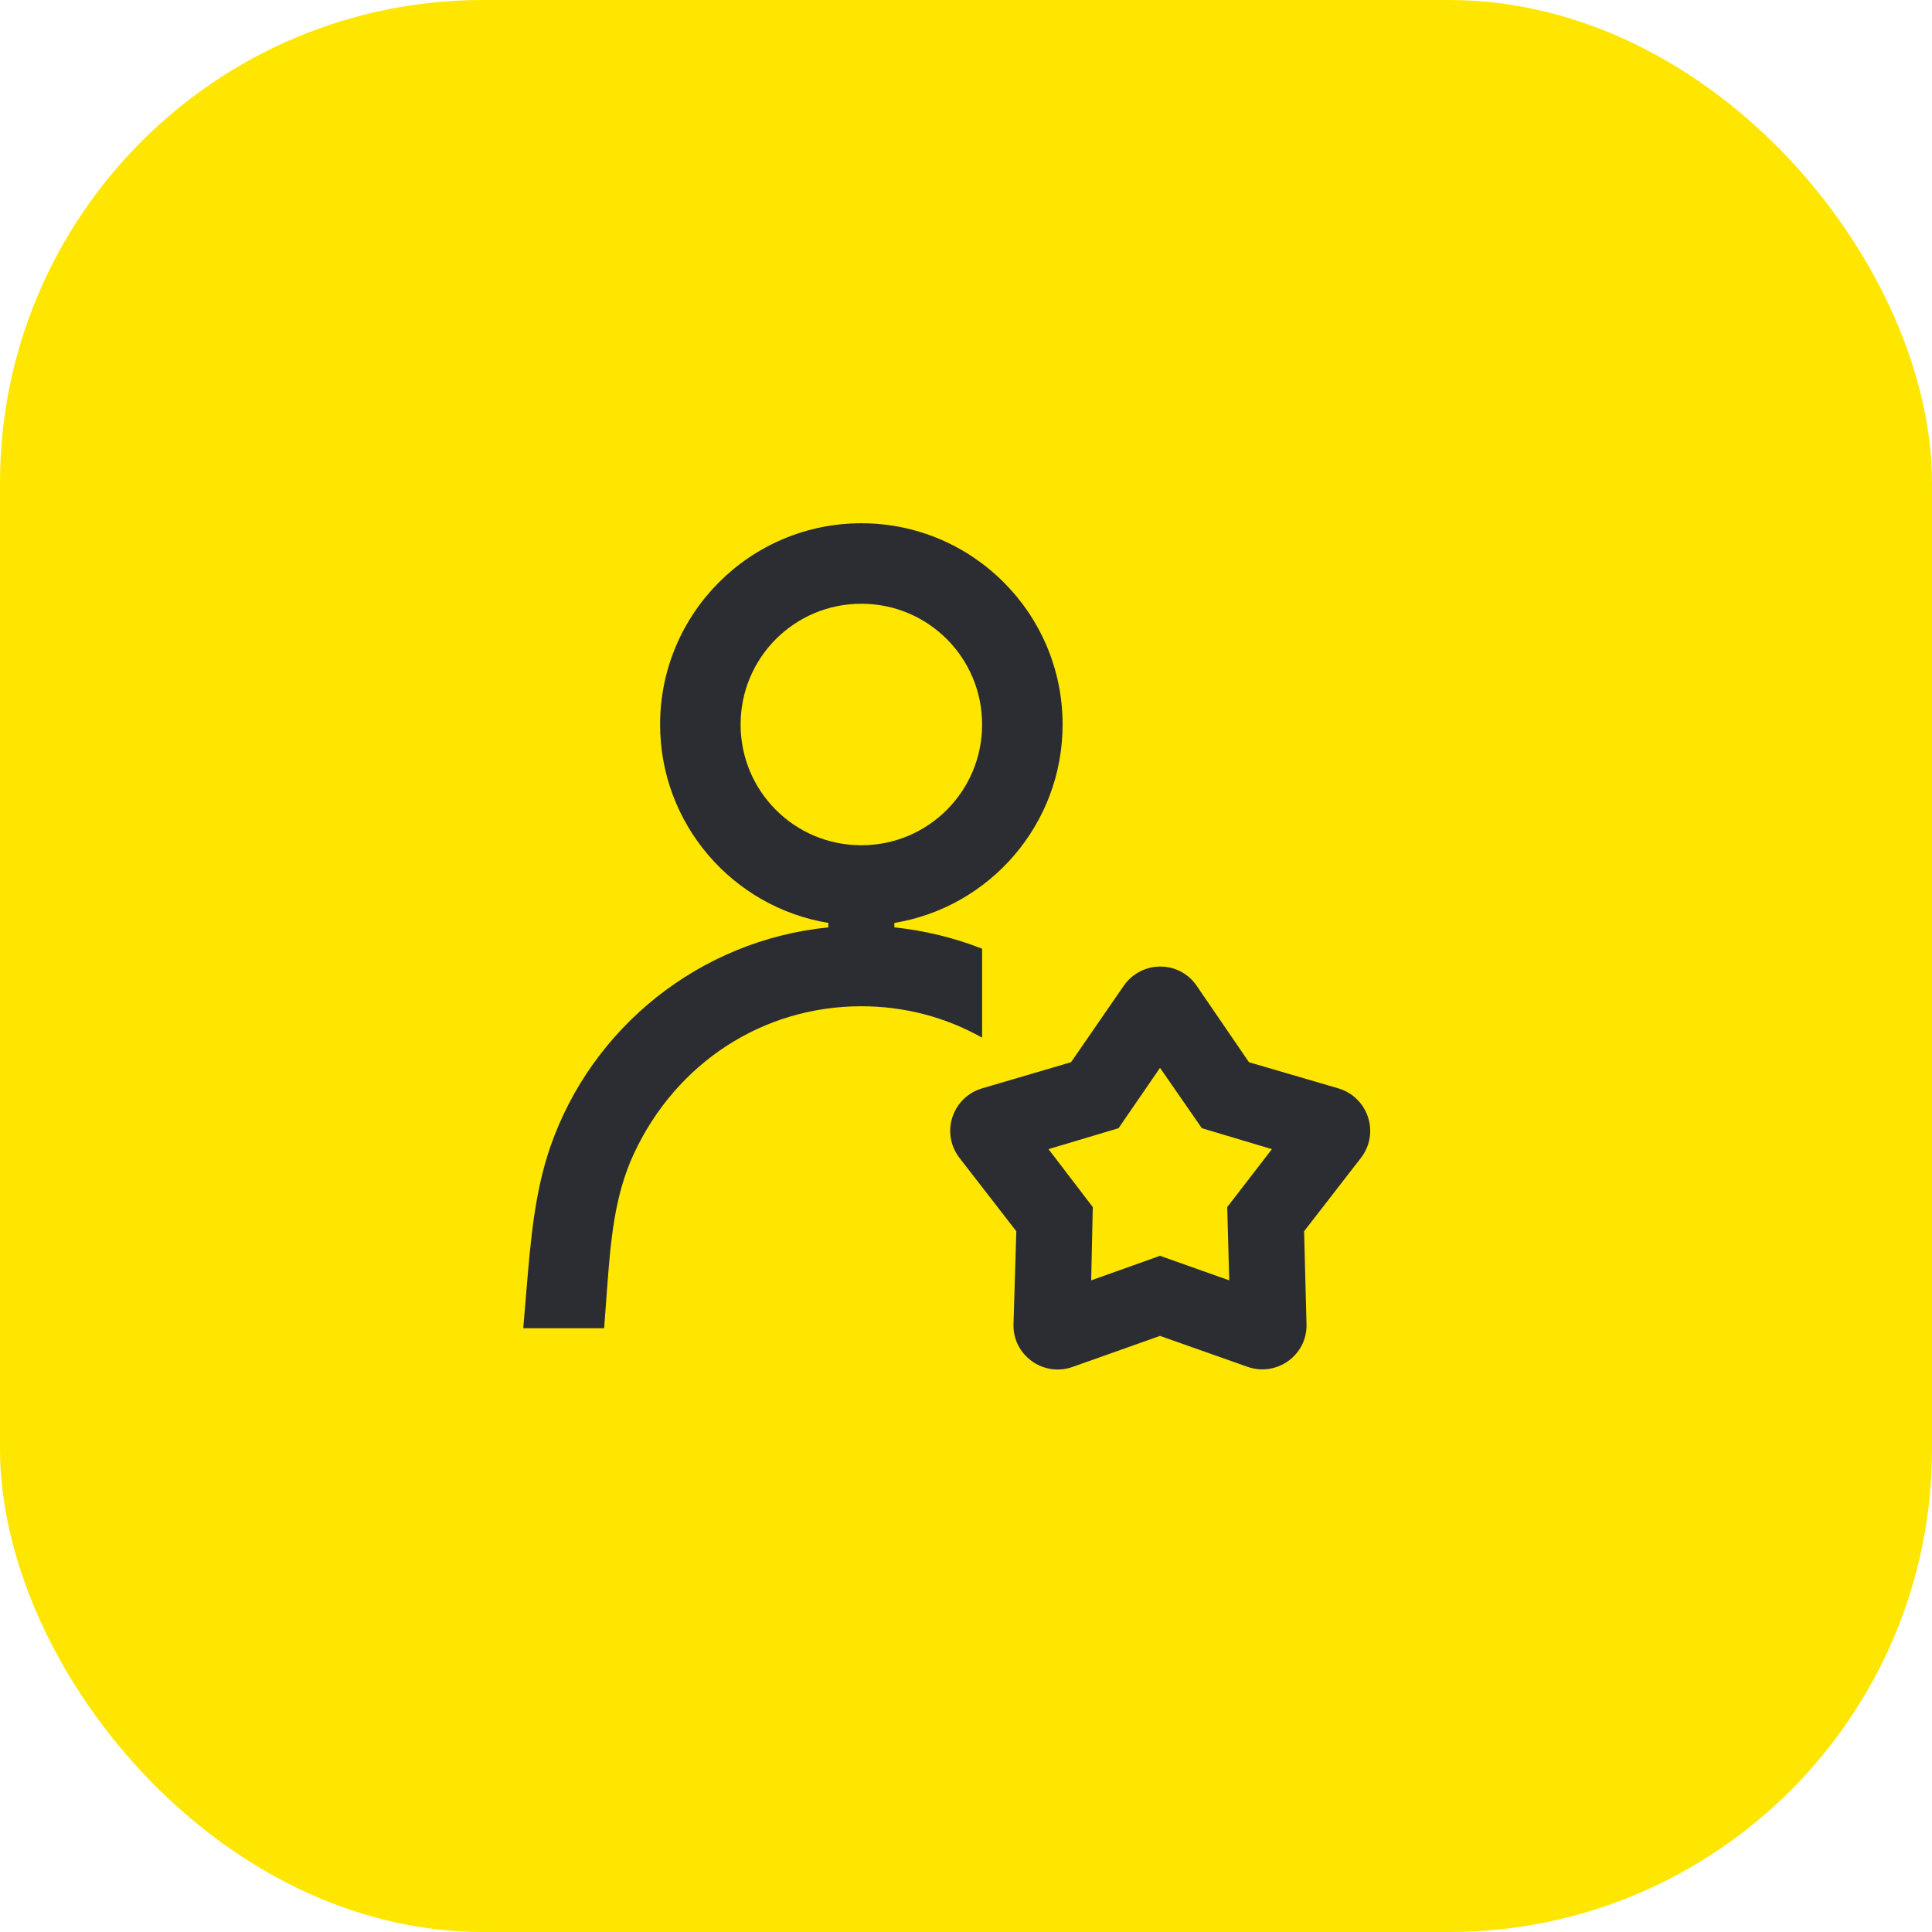 <svg width="48" height="48" viewBox="0 0 48 48" fill="none" xmlns="http://www.w3.org/2000/svg">
<rect width="48" height="48" rx="12" fill="#FEE600"/>
<path d="M27.79 28.03L28.82 26.53L29.86 28.03L31.6 28.55L30.49 29.99L30.54 31.81L28.82 31.2L27.11 31.81L27.15 29.99L26.05 28.55L27.79 28.03ZM29.73 24.49C29.29 23.85 28.36 23.86 27.92 24.49L26.61 26.39L24.4 27.04C23.66 27.26 23.36 28.15 23.84 28.77L25.25 30.59L25.18 32.9C25.16 33.67 25.92 34.22 26.65 33.96L28.82 33.19L31 33.96C31.72 34.21 32.48 33.67 32.46 32.9L32.4 30.59L33.81 28.77C34.29 28.15 33.99 27.26 33.25 27.04L31.03 26.39L29.73 24.49ZM24.4 25.78V23.57C23.71 23.3 22.98 23.12 22.22 23.04V22.93C24.59 22.54 26.4 20.48 26.4 18C26.4 15.24 24.16 13 21.4 13C18.64 13 16.4 15.24 16.4 18C16.4 20.48 18.21 22.54 20.58 22.93V23.04C17.39 23.36 14.7 25.52 13.67 28.5C13.28 29.63 13.18 30.85 13.08 32.05L13 33H15.01L15.08 32.05C15.17 30.85 15.26 29.71 15.75 28.66C16.81 26.39 18.97 25 21.4 25C22.47 25 23.49 25.27 24.4 25.78ZM18.4 18C18.4 16.34 19.74 15 21.4 15C23.06 15 24.4 16.34 24.4 18C24.4 19.66 23.06 21 21.4 21C19.74 21 18.4 19.66 18.4 18Z" fill="#2B2D33"/>
</svg>
